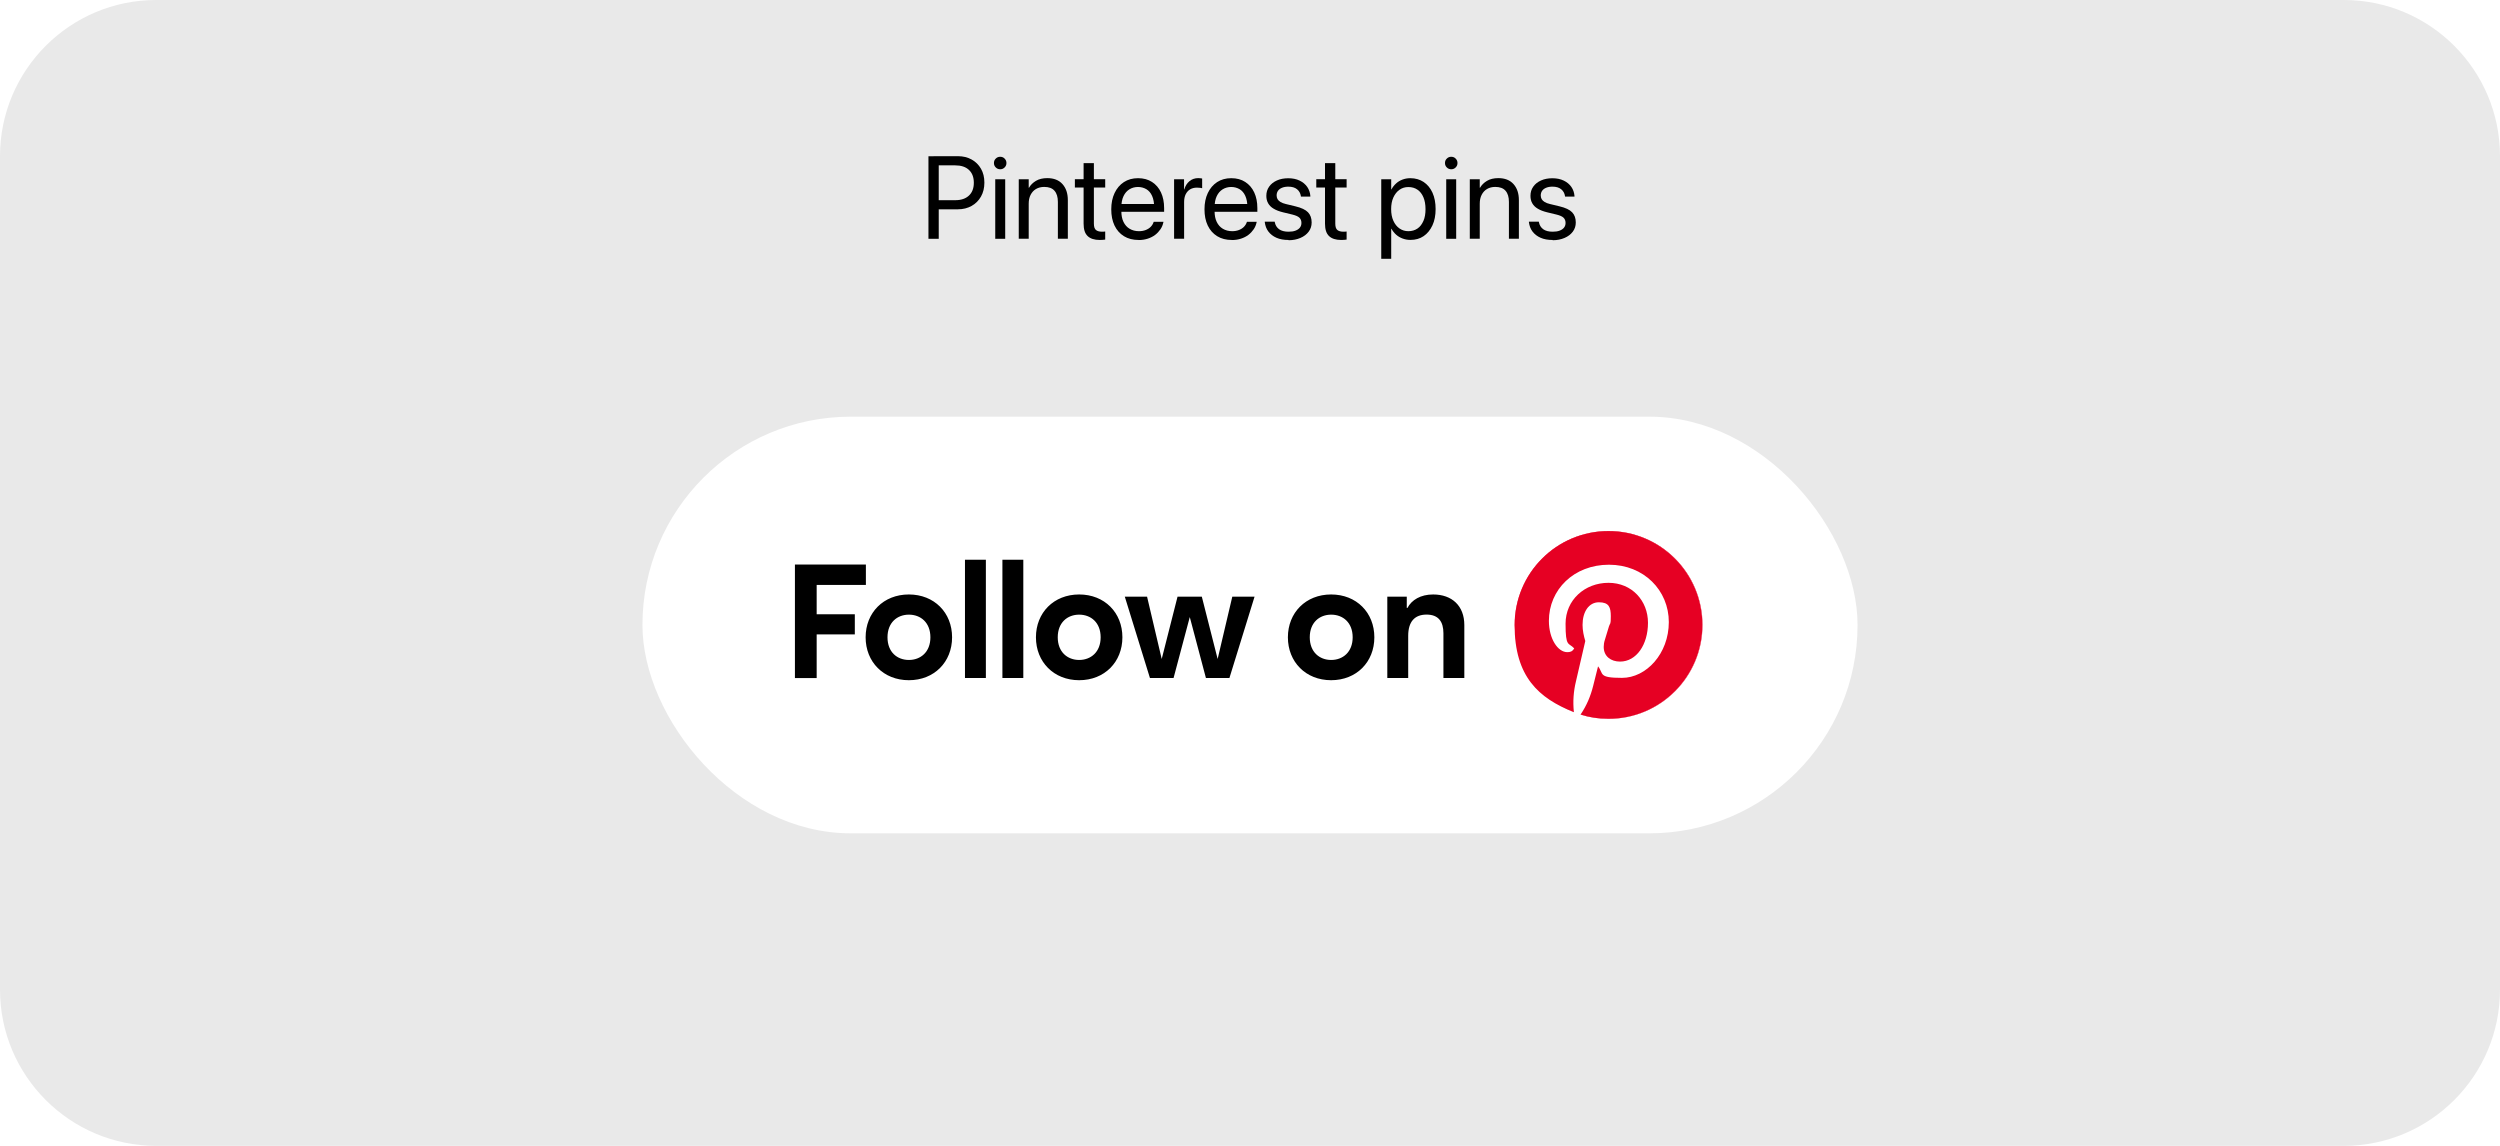 <?xml version="1.0" encoding="UTF-8"?>
<svg id="Layer_1" data-name="Layer 1" xmlns="http://www.w3.org/2000/svg" xmlns:xlink="http://www.w3.org/1999/xlink" viewBox="0 0 384 176">
  <defs>
    <style>
      .cls-1 {
        filter: url(#outer-glow-1);
      }

      .cls-2 {
        isolation: isolate;
      }

      .cls-3 {
        fill: #fff;
      }

      .cls-4 {
        fill: #e9e9e9;
      }

      .cls-5 {
        fill: #e60023;
      }
    </style>
    <filter id="outer-glow-1" x="68" y="34" width="248" height="124" filterUnits="userSpaceOnUse">
      <feOffset dx="0" dy="0"/>
      <feGaussianBlur result="blur" stdDeviation="10"/>
      <feFlood flood-color="#000" flood-opacity=".5"/>
      <feComposite in2="blur" operator="in"/>
      <feComposite in="SourceGraphic"/>
    </filter>
  </defs>
  <path class="cls-4" d="M0,24C0,10.75,10.75,0,24,0h336c13.25,0,24,10.75,24,24v128c0,13.25-10.75,24-24,24H24c-13.25,0-24-10.75-24-24V24Z"/>
  <g class="cls-2">
    <path d="M142.61,36.68v-12.68h1.58v12.68h-1.58ZM143.4,32.16v-1.41h3.32c.91,0,1.61-.24,2.11-.71.5-.47.75-1.12.75-1.96v-.02c0-.84-.25-1.49-.75-1.96s-1.2-.7-2.11-.7h-3.32v-1.41h3.73c.8,0,1.5.17,2.11.51s1.09.81,1.44,1.42.52,1.32.52,2.12v.02c0,.8-.17,1.51-.52,2.13s-.83,1.1-1.44,1.44-1.31.52-2.11.52h-3.73Z"/>
    <path d="M153.63,26c-.26,0-.49-.09-.68-.28s-.28-.41-.28-.68.09-.5.28-.68c.19-.19.41-.28.68-.28s.5.09.68.28c.18.18.28.41.28.68s-.09.49-.28.68-.41.28-.68.28ZM152.87,36.68v-9.14h1.53v9.14h-1.53Z"/>
    <path d="M156.48,36.68v-9.14h1.53v1.3h.04c.25-.43.6-.78,1.07-1.06s1.05-.42,1.74-.42c1,0,1.78.3,2.33.91.55.61.83,1.43.83,2.47v5.93h-1.53v-5.66c0-.74-.17-1.31-.52-1.71-.35-.4-.87-.59-1.58-.59-.48,0-.9.11-1.26.32-.36.21-.63.51-.83.9s-.29.84-.29,1.36v5.38h-1.53Z"/>
    <path d="M168.94,36.86c-.84,0-1.46-.2-1.88-.6s-.62-1.03-.62-1.91v-5.55h-1.34v-1.27h1.34v-2.47h1.58v2.47h1.74v1.27h-1.74v5.54c0,.49.11.82.32.99.21.17.52.26.93.26.09,0,.18,0,.27-.01.08,0,.16-.02.22-.02v1.24c-.09.01-.22.02-.37.04-.15.01-.3.02-.45.02Z"/>
    <path d="M174.89,36.86c-.87,0-1.62-.19-2.25-.58s-1.11-.93-1.45-1.64-.5-1.54-.5-2.49h0c0-.95.17-1.78.51-2.5s.82-1.28,1.43-1.68c.62-.4,1.34-.6,2.17-.6s1.55.19,2.15.58,1.06.92,1.38,1.61.48,1.49.48,2.41v.56h-7.37v-1.2h6.61l-.77,1.11v-.59c0-.71-.11-1.29-.32-1.76s-.51-.81-.88-1.03c-.38-.22-.81-.34-1.29-.34s-.92.12-1.31.36c-.39.24-.69.59-.91,1.05-.22.47-.33,1.04-.33,1.72v.59c0,.64.11,1.2.33,1.65s.53.81.94,1.05c.4.24.88.37,1.43.37.39,0,.73-.06,1.04-.18s.56-.28.76-.48.35-.44.44-.7l.03-.08h1.5l-.02.09c-.08.38-.22.73-.44,1.05s-.49.62-.82.87c-.33.25-.71.44-1.14.58-.43.14-.89.21-1.39.21Z"/>
    <path d="M180.34,36.68v-9.14h1.53v1.55h.04c.15-.53.42-.95.79-1.26s.82-.47,1.34-.47c.13,0,.26,0,.36.02.11.02.19.03.25.04v1.49c-.06-.02-.16-.04-.31-.06s-.32-.03-.5-.03c-.39,0-.74.09-1.03.26s-.52.43-.69.76c-.16.33-.24.73-.24,1.19v5.64h-1.53Z"/>
    <path d="M189.21,36.86c-.87,0-1.62-.19-2.25-.58s-1.11-.93-1.45-1.64-.5-1.54-.5-2.49h0c0-.95.17-1.78.51-2.5s.82-1.28,1.43-1.68c.62-.4,1.34-.6,2.17-.6s1.55.19,2.15.58,1.06.92,1.38,1.61.48,1.49.48,2.41v.56h-7.37v-1.2h6.61l-.77,1.11v-.59c0-.71-.11-1.29-.32-1.76s-.51-.81-.88-1.03c-.38-.22-.81-.34-1.29-.34s-.92.12-1.31.36c-.39.24-.69.59-.91,1.05-.22.47-.33,1.04-.33,1.72v.59c0,.64.11,1.2.33,1.65s.53.81.94,1.05c.4.24.88.37,1.43.37.39,0,.73-.06,1.04-.18s.56-.28.76-.48.35-.44.44-.7l.03-.08h1.5l-.02.09c-.08.38-.22.73-.44,1.05s-.49.62-.82.87c-.33.25-.71.44-1.14.58-.43.14-.89.21-1.39.21Z"/>
    <path d="M197.91,36.86c-.71,0-1.33-.11-1.85-.34s-.93-.55-1.24-.96-.48-.89-.55-1.43v-.08s1.52,0,1.52,0l.02.09c.09.46.31.81.66,1.07.35.25.83.38,1.45.38.42,0,.77-.05,1.06-.16.29-.11.52-.26.68-.46.16-.2.24-.44.24-.72h0c0-.34-.1-.6-.3-.8s-.56-.36-1.08-.49l-1.45-.35c-.57-.14-1.05-.32-1.43-.55-.38-.22-.66-.5-.85-.83s-.28-.71-.28-1.15h0c0-.54.14-1,.43-1.41s.68-.72,1.19-.95,1.09-.34,1.75-.34,1.25.12,1.74.36c.5.24.88.56,1.17.97.28.41.44.87.48,1.38v.11s-1.45,0-1.45,0v-.06c-.07-.45-.26-.8-.59-1.07s-.78-.4-1.35-.4c-.37,0-.69.06-.96.17s-.48.27-.62.47c-.14.2-.21.44-.21.71h0c0,.21.05.4.14.57.1.17.25.31.46.44s.48.23.82.31l1.45.35c.93.22,1.58.53,1.95.92s.56.91.56,1.56h0c0,.54-.15,1.01-.46,1.42s-.73.73-1.27.96c-.54.23-1.14.35-1.82.35Z"/>
    <path d="M206.02,36.86c-.84,0-1.46-.2-1.88-.6s-.62-1.03-.62-1.91v-5.55h-1.34v-1.27h1.34v-2.47h1.58v2.47h1.74v1.27h-1.74v5.54c0,.49.11.82.32.99.21.17.52.26.93.26.09,0,.18,0,.27-.01.08,0,.16-.02.22-.02v1.24c-.09.01-.22.02-.37.04-.15.01-.3.02-.45.02Z"/>
    <path d="M212.16,39.76v-12.22h1.53v1.55h.04c.19-.36.43-.66.72-.92.28-.26.61-.45.98-.59s.77-.21,1.2-.21c.78,0,1.46.2,2.04.58.58.39,1.04.94,1.36,1.65.32.71.48,1.55.48,2.51h0c0,.97-.16,1.8-.49,2.51s-.78,1.26-1.35,1.65-1.25.58-2.02.58c-.43,0-.83-.07-1.2-.21-.38-.14-.71-.33-1-.59-.29-.26-.53-.56-.72-.91h-.04v4.61h-1.53ZM216.33,35.51c.54,0,1-.14,1.4-.41s.69-.67.91-1.17.32-1.11.32-1.8h0c0-.71-.11-1.32-.32-1.82s-.51-.9-.91-1.17c-.39-.27-.86-.41-1.4-.41s-.97.14-1.37.42-.71.68-.94,1.18c-.23.51-.34,1.1-.34,1.79h0c0,.69.11,1.28.34,1.79s.54.9.94,1.18.85.42,1.37.42Z"/>
    <path d="M222.91,26c-.26,0-.49-.09-.68-.28s-.28-.41-.28-.68.09-.5.28-.68c.19-.19.41-.28.68-.28s.5.09.68.28c.18.18.28.41.28.68s-.09.49-.28.68-.41.28-.68.28ZM222.14,36.68v-9.14h1.53v9.14h-1.53Z"/>
    <path d="M225.76,36.68v-9.14h1.53v1.3h.04c.25-.43.6-.78,1.07-1.06s1.05-.42,1.74-.42c1,0,1.78.3,2.33.91.55.61.83,1.43.83,2.47v5.93h-1.53v-5.66c0-.74-.17-1.31-.52-1.71-.35-.4-.87-.59-1.58-.59-.48,0-.9.11-1.26.32-.36.21-.63.51-.83.9s-.29.84-.29,1.36v5.38h-1.53Z"/>
    <path d="M238.48,36.86c-.71,0-1.33-.11-1.85-.34s-.93-.55-1.24-.96-.48-.89-.55-1.43v-.08s1.52,0,1.52,0l.02.09c.09.46.31.81.66,1.07.35.25.83.38,1.45.38.42,0,.77-.05,1.06-.16.29-.11.52-.26.68-.46.16-.2.24-.44.24-.72h0c0-.34-.1-.6-.3-.8s-.56-.36-1.08-.49l-1.45-.35c-.57-.14-1.05-.32-1.43-.55-.38-.22-.66-.5-.85-.83s-.28-.71-.28-1.15h0c0-.54.14-1,.43-1.41s.68-.72,1.19-.95,1.09-.34,1.75-.34,1.25.12,1.74.36c.5.24.88.56,1.17.97.28.41.44.87.48,1.38v.11s-1.45,0-1.45,0v-.06c-.07-.45-.26-.8-.59-1.07s-.78-.4-1.35-.4c-.37,0-.69.06-.96.17s-.48.27-.62.47c-.14.2-.21.44-.21.71h0c0,.21.05.4.14.57.1.17.25.31.46.44s.48.23.82.31l1.45.35c.93.22,1.58.53,1.95.92s.56.91.56,1.56h0c0,.54-.15,1.01-.46,1.42s-.73.73-1.27.96c-.54.23-1.14.35-1.82.35Z"/>
  </g>
  <g id="Template" class="cls-1">
    <rect class="cls-3" x="98.68" y="64" width="186.64" height="64" rx="32" ry="32"/>
    <g>
      <path class="cls-5" d="M241.76,109.39c-.18-1.64-.05-3.21.31-4.71l1.44-6.22c-.23-.76-.42-1.62-.42-2.48,0-2.02.97-3.47,2.51-3.47s1.83.75,1.83,2.15-.1.96-.28,1.54l-.63,2.07c-.13.39-.18.78-.18,1.1,0,1.44,1.1,2.25,2.51,2.25,2.51,0,4.29-2.59,4.29-5.96s-2.45-6.14-6.07-6.14-6.59,2.62-6.59,6.28.45,2.85,1.33,3.79c-.29.49-.6.58-1.07.58-1.44,0-2.8-2.04-2.8-4.81,0-4.79,3.84-8.62,9.22-8.62s9.2,3.95,9.2,8.81-3.47,8.57-7.19,8.57-2.77-.63-3.68-1.77l-.75,3c-.39,1.56-.99,3.01-1.94,4.41,1.34.42,2.69.65,4.29.65,7.97,0,14.42-6.45,14.42-14.42s-6.45-14.42-14.42-14.42-14.42,6.45-14.42,14.42c.03,6.03,3.74,11.23,9.09,13.38"/>
      <path d="M122.1,86.71h10.9v3.14h-7.56v4.5h5.86v3.09h-5.86v6.71h-3.34v-17.45h0ZM139.6,104.48c3.9,0,6.64-2.8,6.64-6.59s-2.74-6.58-6.64-6.58-6.64,2.8-6.64,6.58,2.74,6.59,6.64,6.59ZM139.61,101.37c-1.81,0-3.29-1.21-3.29-3.48s1.49-3.48,3.29-3.48,3.3,1.21,3.3,3.48-1.51,3.48-3.3,3.48h0ZM148.22,104.14h3.21v-18.17h-3.21v18.17ZM153.97,104.14h3.21v-18.17h-3.21v18.17ZM165.76,104.48c3.9,0,6.64-2.8,6.64-6.59s-2.74-6.58-6.64-6.58-6.64,2.8-6.64,6.58,2.74,6.59,6.64,6.59ZM162.47,97.89c0-2.27,1.49-3.48,3.29-3.48s3.3,1.21,3.3,3.48-1.51,3.48-3.3,3.48-3.29-1.21-3.29-3.48ZM172.77,91.65l3.86,12.49h3.63l2.49-9.36,2.48,9.36h3.61l3.86-12.49h-3.42l-2.25,9.57-2.43-9.57h-3.73l-2.43,9.57-2.25-9.57h-3.42,0ZM204.46,104.48c3.9,0,6.64-2.8,6.64-6.59s-2.74-6.58-6.64-6.58-6.64,2.8-6.64,6.58,2.74,6.59,6.64,6.59ZM201.18,97.89c0-2.27,1.49-3.48,3.29-3.48s3.3,1.21,3.3,3.48-1.51,3.48-3.3,3.48-3.29-1.21-3.29-3.48ZM213.09,91.65h0v12.49h3.21v-6.48c0-2.17.99-3.26,2.82-3.26s2.59,1.09,2.59,2.87v6.87h3.21v-8.13c0-2.96-1.9-4.7-4.79-4.7-1.93,0-3.3.84-3.95,2.07h-.1v-1.73h-3,.02Z"/>
    </g>
    <g>
      <circle class="cls-3" cx="247.09" cy="96.01" r="14.42"/>
      <path class="cls-5" d="M241.75,109.39c-.18-1.64-.05-3.21.31-4.71l1.44-6.22c-.23-.76-.42-1.62-.42-2.48,0-2.02.97-3.47,2.51-3.47s1.83.75,1.83,2.15-.1.96-.28,1.54l-.63,2.07c-.13.39-.18.78-.18,1.1,0,1.44,1.1,2.25,2.51,2.25,2.51,0,4.29-2.59,4.29-5.96s-2.45-6.14-6.07-6.14-6.59,2.62-6.59,6.28.45,2.85,1.33,3.79c-.29.49-.6.58-1.07.58-1.44,0-2.82-2.04-2.82-4.81,0-4.79,3.84-8.62,9.22-8.62s9.2,3.95,9.2,8.81-3.47,8.57-7.19,8.57-2.77-.63-3.68-1.77l-.75,3c-.39,1.56-.99,3.01-1.94,4.41,1.34.42,2.69.65,4.29.65,7.97,0,14.42-6.45,14.42-14.42s-6.45-14.42-14.42-14.42-14.42,6.45-14.42,14.42,3.71,11.24,9.05,13.38"/>
    </g>
  </g>
</svg>